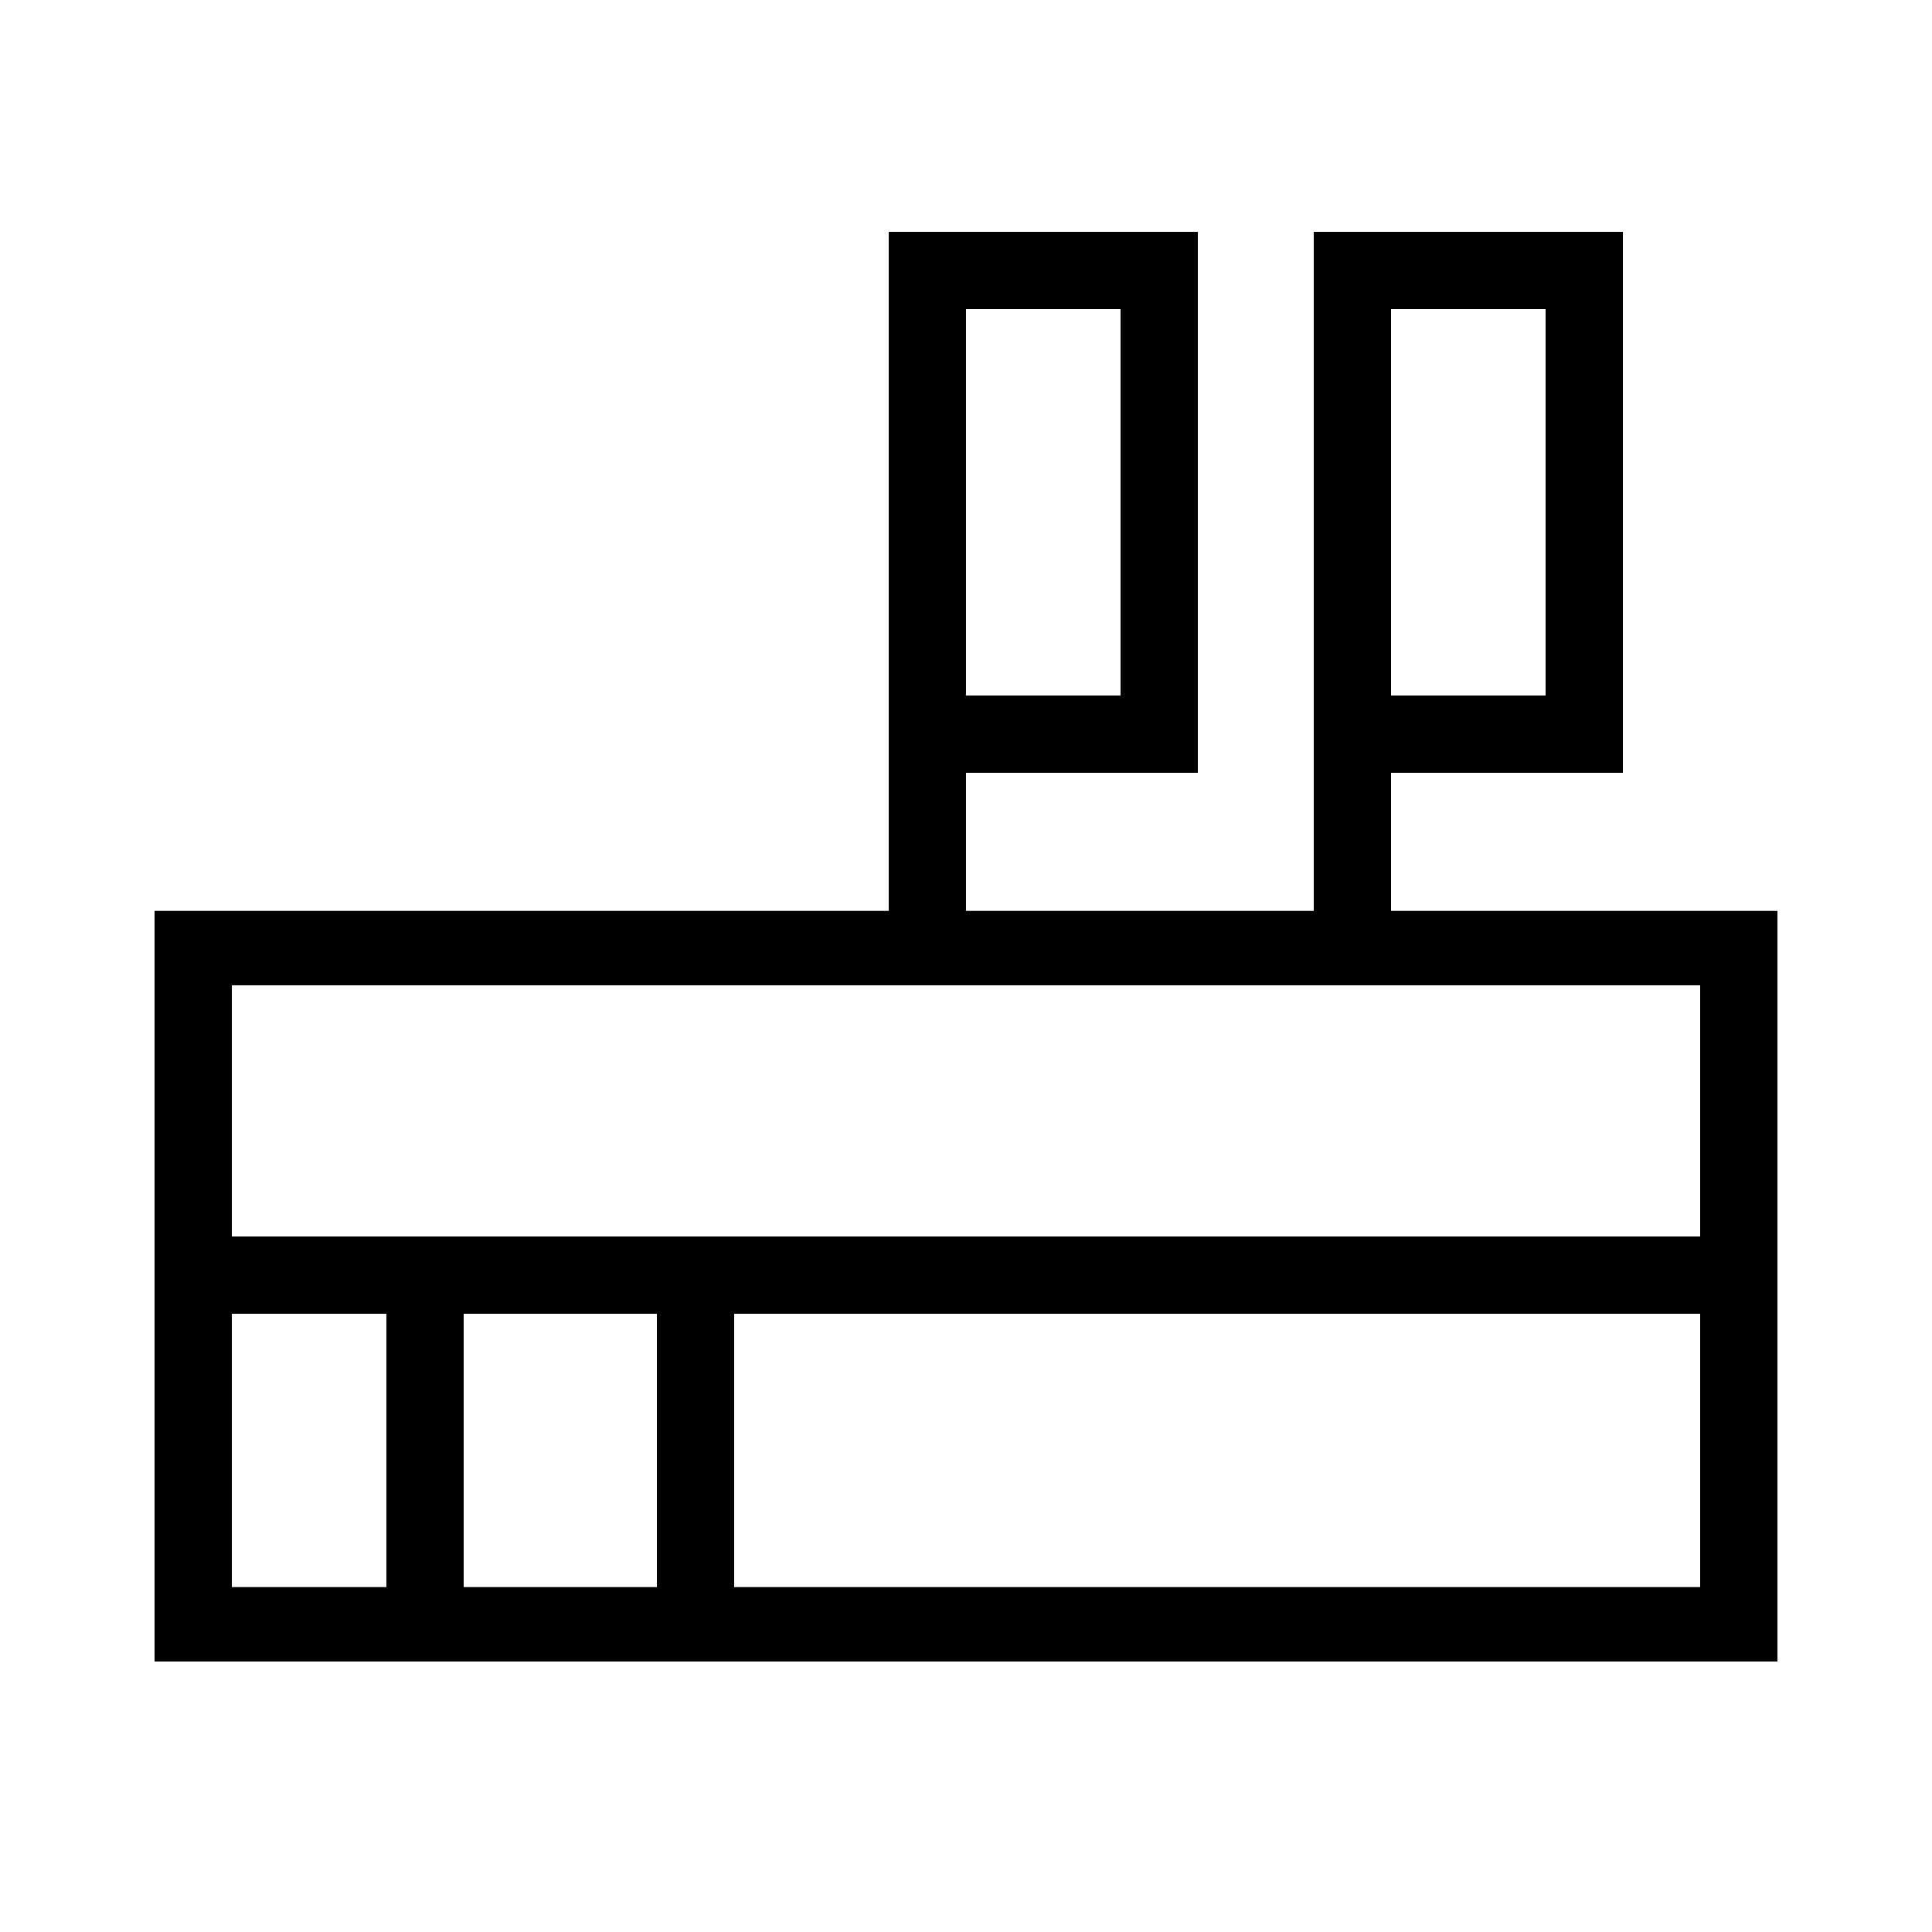 <svg width="50" height="50" viewBox="0 0 50 50" fill="none" xmlns="http://www.w3.org/2000/svg">
<path fill-rule="evenodd" clip-rule="evenodd" d="M44 25.5H6V41.074H44V25.5ZM4 23.574V43H46V23.574H4Z" fill="black"/>
<path d="M10 32H12V42H10V32Z" fill="black"/>
<path d="M23 6H25V25H23V6Z" fill="black"/>
<path d="M34 6H36V25H34V6Z" fill="black"/>
<path d="M29 6H31V19H29V6Z" fill="black"/>
<path d="M40 6H42V19H40V6Z" fill="black"/>
<path d="M31 18L31 20L23 20L23 18L31 18Z" fill="black"/>
<path d="M42 18L42 20L34 20L34 18L42 18Z" fill="black"/>
<path d="M31 6L31 8L23 8L23 6L31 6Z" fill="black"/>
<path d="M42 6L42 8L34 8L34 6L42 6Z" fill="black"/>
<path d="M17 32H19V43H17V32Z" fill="black"/>
<path d="M5 34V32H44V34H5Z" fill="black"/>
</svg>
